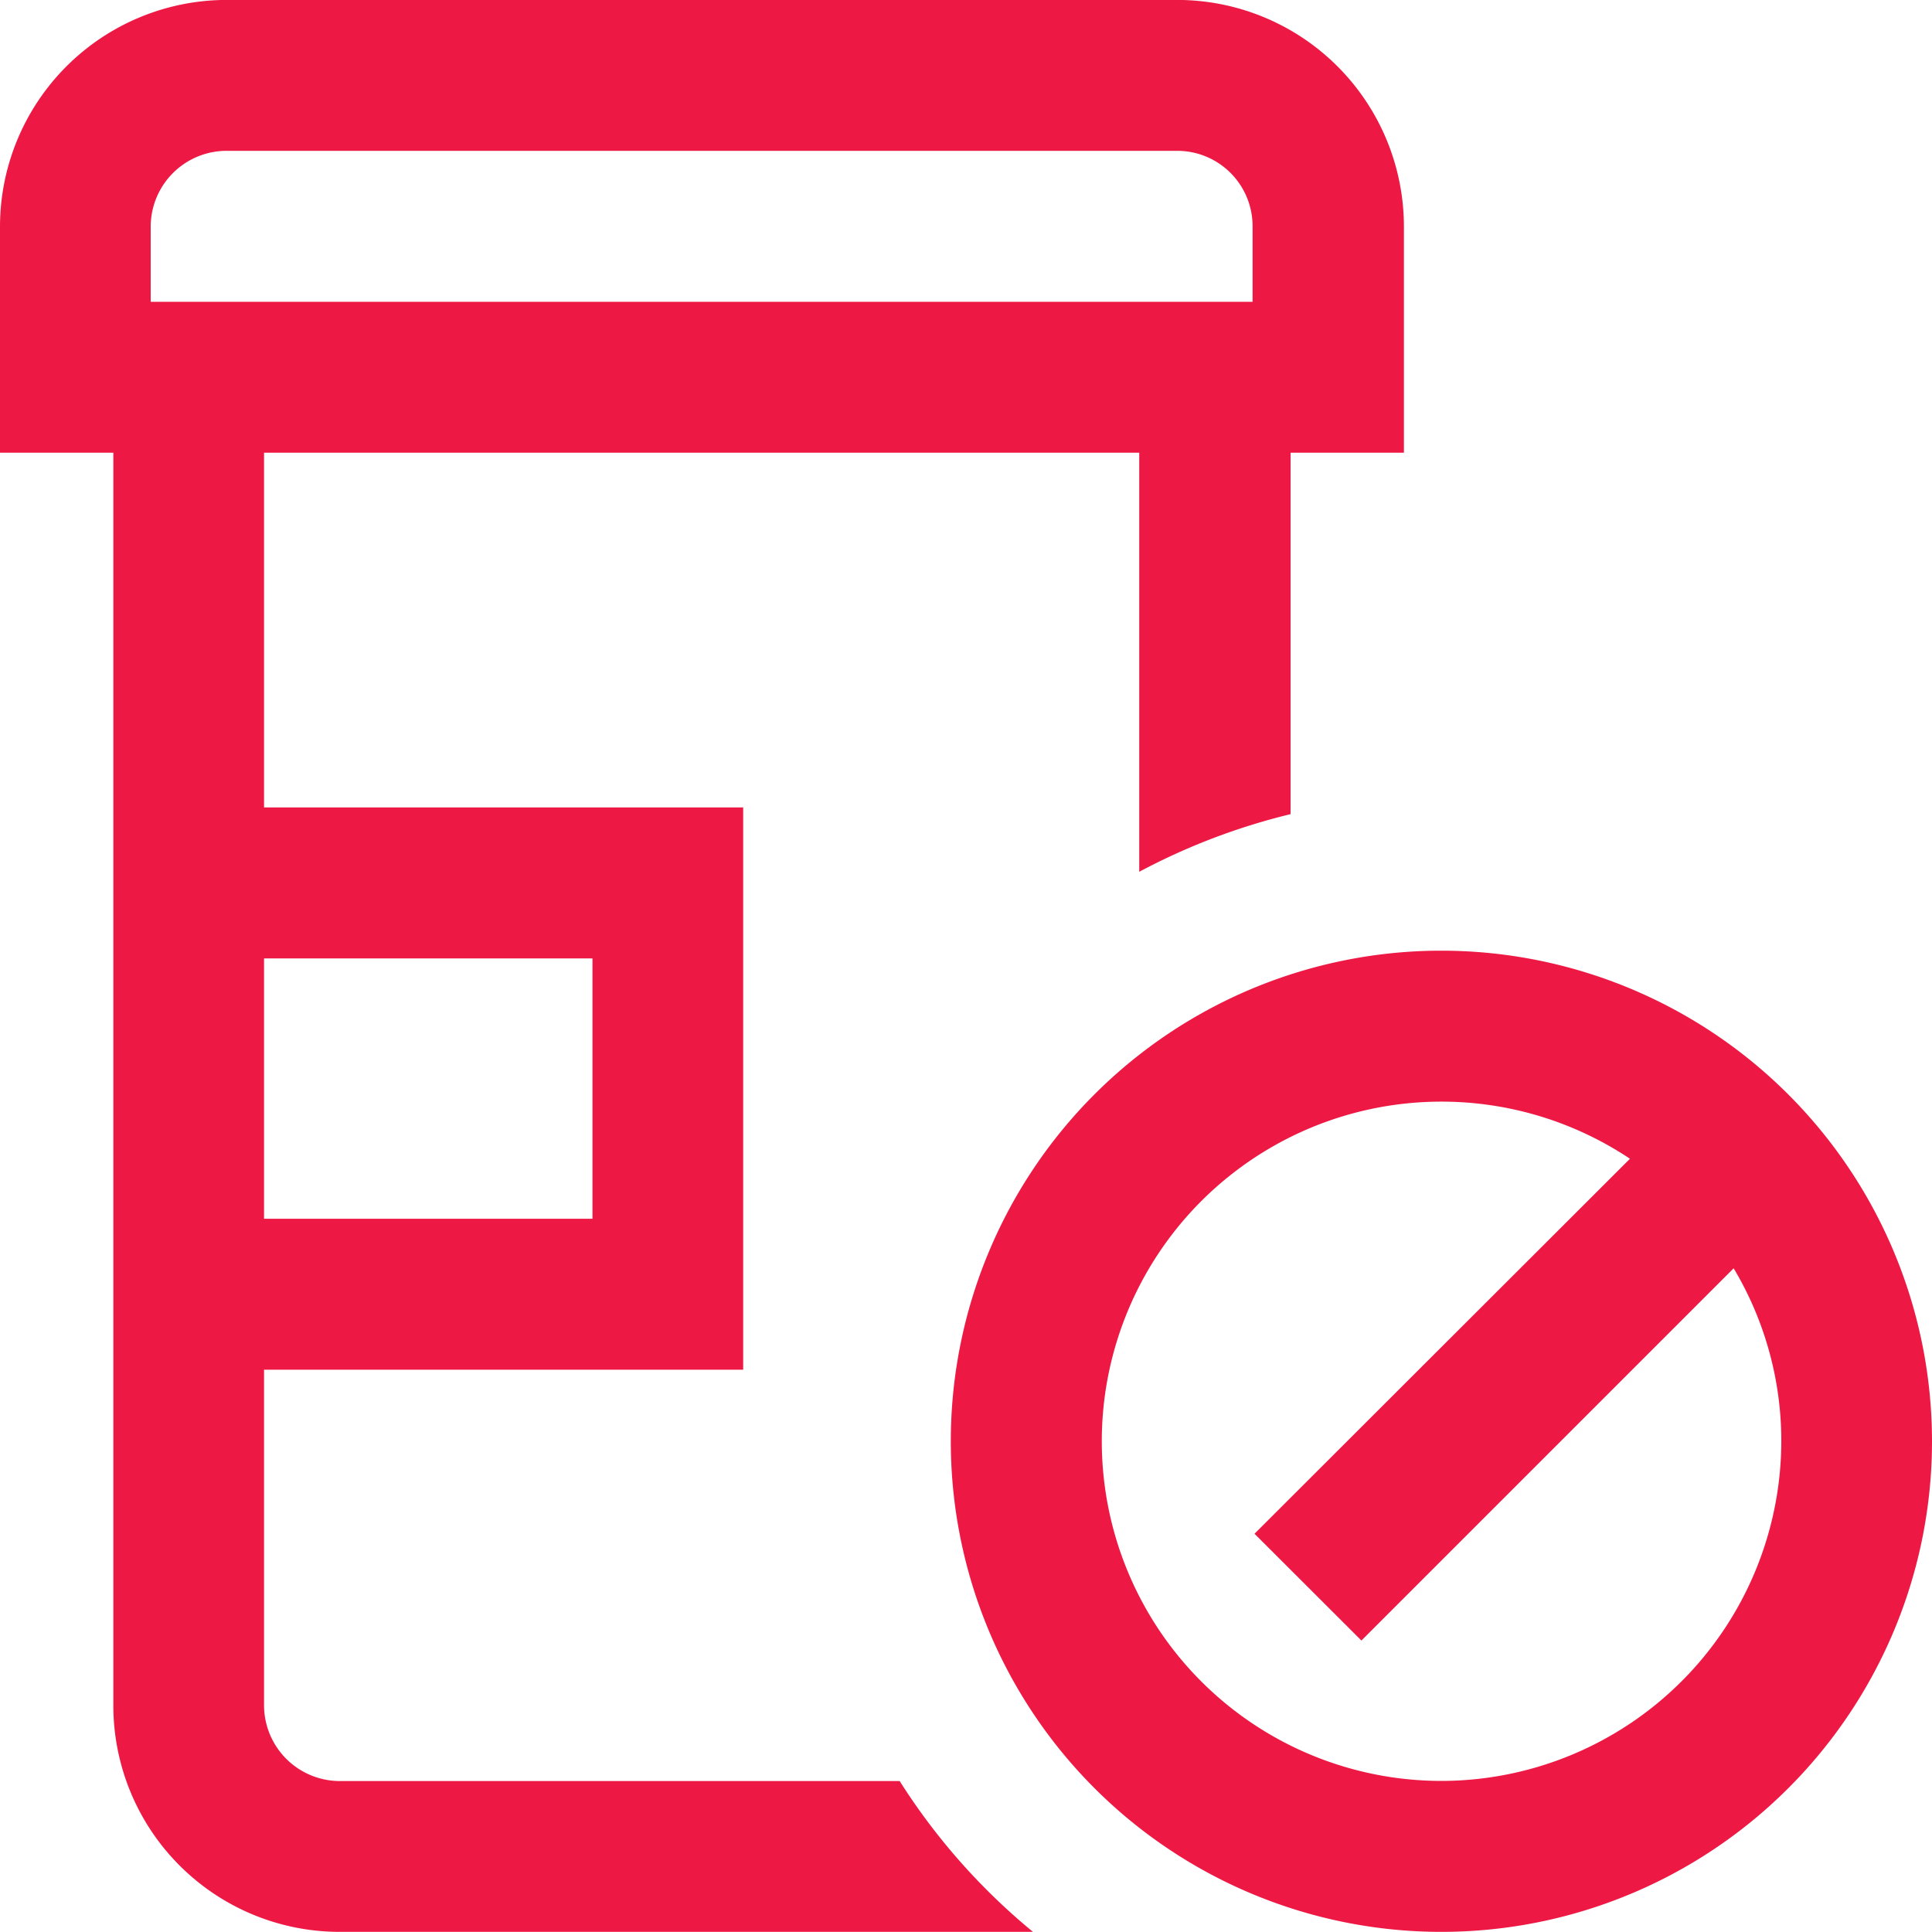 <svg xmlns="http://www.w3.org/2000/svg" width="30" height="30" viewBox="0 0 30 30">
<defs>
    <style>
      .cls-1 {
        fill: #ed1944;
        fill-rule: evenodd;
      }
    </style>
  </defs>
  <path class="cls-1" d="M1773.97,925.656h-8.7a1.178,1.178,0,0,1-1.17-1.174v-5.213h7.44v-8.731h-7.44V905.03h13.59v6.507a10.007,10.007,0,0,1,2.35-.895V905.03h1.76v-3.516a3.522,3.522,0,0,0-3.52-3.515h-14.76a3.522,3.522,0,0,0-3.52,3.515v3.516h1.76v19.452a3.515,3.515,0,0,0,3.51,3.516h10.77a9.861,9.861,0,0,1-2.07-2.342h0Zm-11.63-24.142a1.179,1.179,0,0,1,1.18-1.172h14.76a1.17,1.17,0,0,1,1.17,1.172v1.172h-17.11v-1.172Zm6.86,11.368v4.043h-5.1v-4.043h5.1Zm13.18-.12a7.618,7.618,0,1,0,7.62,7.618,7.621,7.621,0,0,0-7.62-7.618h0Zm0,12.892a5.274,5.274,0,1,1,2.93-9.661l-5.83,5.823,1.66,1.658,5.78-5.78a5.226,5.226,0,0,1,.74,2.686,5.284,5.284,0,0,1-5.28,5.274h0Zm0,0" transform="translate(-1760 -898)"/>
</svg>
